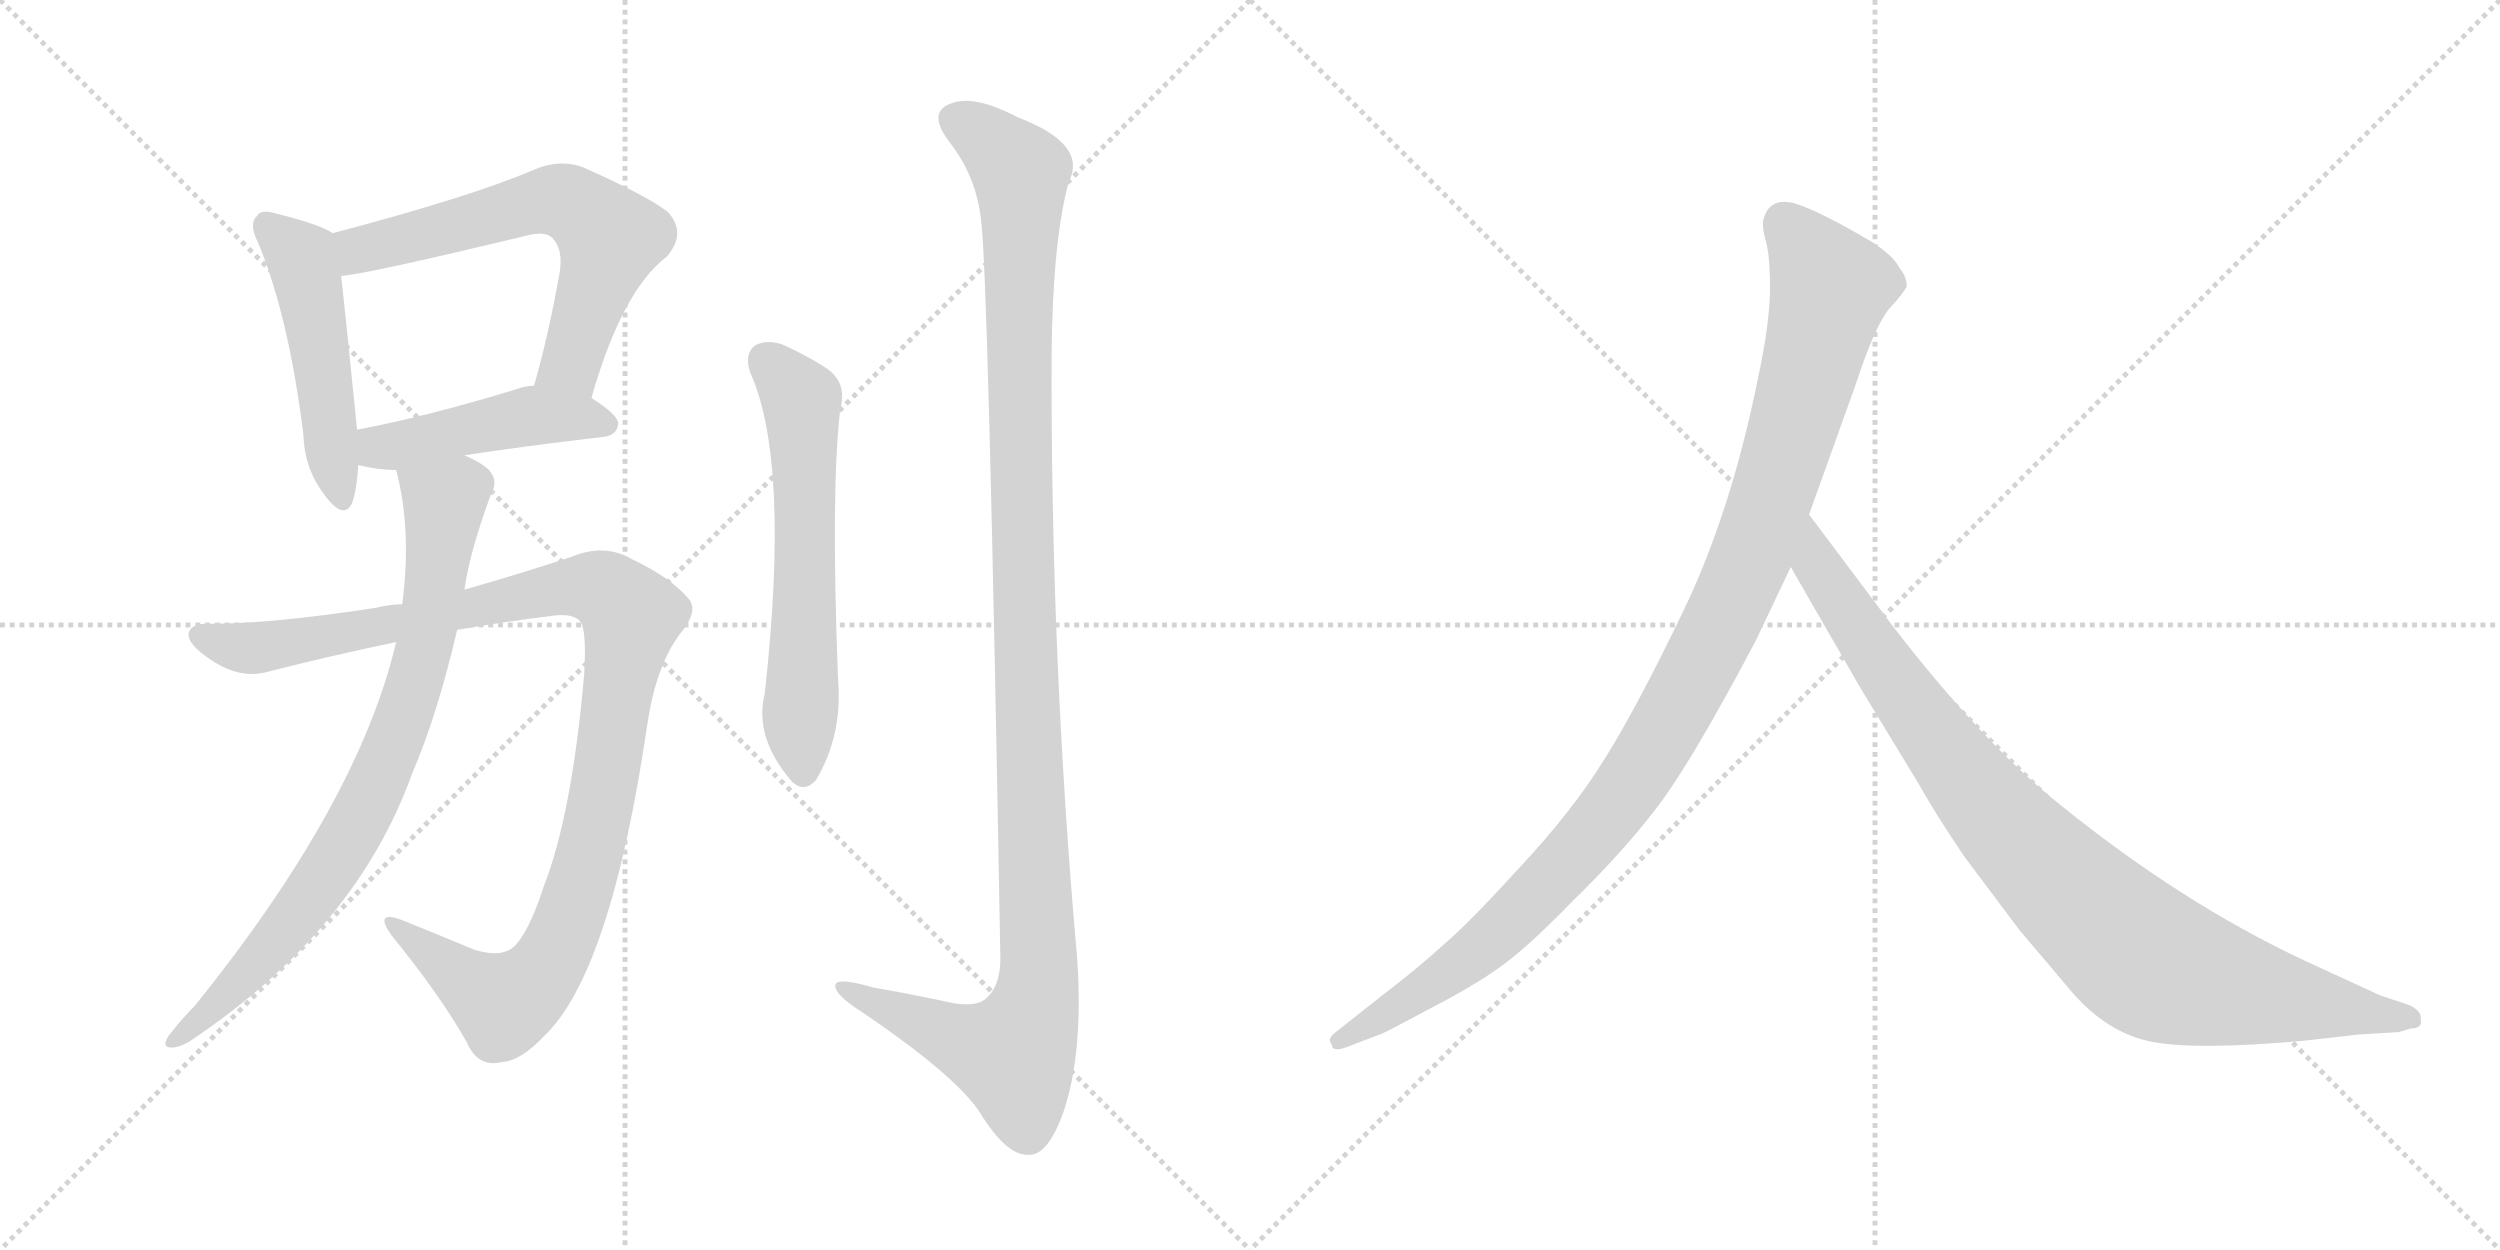 <svg version="1.1" viewBox="0 0 2048 1024" xmlns="http://www.w3.org/2000/svg">
  <g stroke="lightgray" stroke-dasharray="1,1" stroke-width="1" transform="scale(4, 4)">
    <line x1="0" y1="0" x2="256" y2="256"></line>
    <line x1="256" y1="0" x2="0" y2="256"></line>
    <line x1="128" y1="0" x2="128" y2="256"></line>
    <line x1="0" y1="128" x2="256" y2="128"></line>
    <line x1="256" y1="0" x2="512" y2="256"></line>
    <line x1="512" y1="0" x2="256" y2="256"></line>
    <line x1="384" y1="0" x2="384" y2="256"></line>
    <line x1="256" y1="128" x2="512" y2="128"></line>
  </g>
<g transform="scale(1, -1) translate(0, -850)">
   <style type="text/css">
    @keyframes keyframes0 {
      from {
       stroke: black;
       stroke-dashoffset: 490;
       stroke-width: 128;
       }
       61% {
       animation-timing-function: step-end;
       stroke: black;
       stroke-dashoffset: 0;
       stroke-width: 128;
       }
       to {
       stroke: black;
       stroke-width: 1024;
       }
       }
       #make-me-a-hanzi-animation-0 {
         animation: keyframes0 0.649s both;
         animation-delay: 0s;
         animation-timing-function: linear;
       }
    @keyframes keyframes1 {
      from {
       stroke: black;
       stroke-dashoffset: 631;
       stroke-width: 128;
       }
       67% {
       animation-timing-function: step-end;
       stroke: black;
       stroke-dashoffset: 0;
       stroke-width: 128;
       }
       to {
       stroke: black;
       stroke-width: 1024;
       }
       }
       #make-me-a-hanzi-animation-1 {
         animation: keyframes1 0.764s both;
         animation-delay: 0.649s;
         animation-timing-function: linear;
       }
    @keyframes keyframes2 {
      from {
       stroke: black;
       stroke-dashoffset: 457;
       stroke-width: 128;
       }
       60% {
       animation-timing-function: step-end;
       stroke: black;
       stroke-dashoffset: 0;
       stroke-width: 128;
       }
       to {
       stroke: black;
       stroke-width: 1024;
       }
       }
       #make-me-a-hanzi-animation-2 {
         animation: keyframes2 0.622s both;
         animation-delay: 1.412s;
         animation-timing-function: linear;
       }
    @keyframes keyframes3 {
      from {
       stroke: black;
       stroke-dashoffset: 1068;
       stroke-width: 128;
       }
       78% {
       animation-timing-function: step-end;
       stroke: black;
       stroke-dashoffset: 0;
       stroke-width: 128;
       }
       to {
       stroke: black;
       stroke-width: 1024;
       }
       }
       #make-me-a-hanzi-animation-3 {
         animation: keyframes3 1.119s both;
         animation-delay: 2.034s;
         animation-timing-function: linear;
       }
    @keyframes keyframes4 {
      from {
       stroke: black;
       stroke-dashoffset: 803;
       stroke-width: 128;
       }
       72% {
       animation-timing-function: step-end;
       stroke: black;
       stroke-dashoffset: 0;
       stroke-width: 128;
       }
       to {
       stroke: black;
       stroke-width: 1024;
       }
       }
       #make-me-a-hanzi-animation-4 {
         animation: keyframes4 0.903s both;
         animation-delay: 3.153s;
         animation-timing-function: linear;
       }
    @keyframes keyframes5 {
      from {
       stroke: black;
       stroke-dashoffset: 606;
       stroke-width: 128;
       }
       66% {
       animation-timing-function: step-end;
       stroke: black;
       stroke-dashoffset: 0;
       stroke-width: 128;
       }
       to {
       stroke: black;
       stroke-width: 1024;
       }
       }
       #make-me-a-hanzi-animation-5 {
         animation: keyframes5 0.743s both;
         animation-delay: 4.057s;
         animation-timing-function: linear;
       }
    @keyframes keyframes6 {
      from {
       stroke: black;
       stroke-dashoffset: 1200;
       stroke-width: 128;
       }
       80% {
       animation-timing-function: step-end;
       stroke: black;
       stroke-dashoffset: 0;
       stroke-width: 128;
       }
       to {
       stroke: black;
       stroke-width: 1024;
       }
       }
       #make-me-a-hanzi-animation-6 {
         animation: keyframes6 1.227s both;
         animation-delay: 4.8s;
         animation-timing-function: linear;
       }
    @keyframes keyframes7 {
      from {
       stroke: black;
       stroke-dashoffset: 1082;
       stroke-width: 128;
       }
       78% {
       animation-timing-function: step-end;
       stroke: black;
       stroke-dashoffset: 0;
       stroke-width: 128;
       }
       to {
       stroke: black;
       stroke-width: 1024;
       }
       }
       #make-me-a-hanzi-animation-7 {
         animation: keyframes7 1.131s both;
         animation-delay: 6.027s;
         animation-timing-function: linear;
       }
    @keyframes keyframes8 {
      from {
       stroke: black;
       stroke-dashoffset: 935;
       stroke-width: 128;
       }
       75% {
       animation-timing-function: step-end;
       stroke: black;
       stroke-dashoffset: 0;
       stroke-width: 128;
       }
       to {
       stroke: black;
       stroke-width: 1024;
       }
       }
       #make-me-a-hanzi-animation-8 {
         animation: keyframes8 1.011s both;
         animation-delay: 7.157s;
         animation-timing-function: linear;
       }
</style>
<path d="M 272.5 659.0 Q 262.5 666.0 226.5 675.0 Q 213.5 679.0 210.5 673.0 Q 203.5 667.0 211.5 651.0 Q 236.5 591.0 248.5 494.0 Q 249.5 466.0 265.5 445.0 Q 281.5 423.0 288.5 438.0 Q 292.5 450.0 293.5 469.0 L 292.5 498.0 Q 283.5 588.0 279.5 624.0 C 276.5 654.0 275.5 657.0 272.5 659.0 Z" fill="lightgray"></path> 
<path d="M 484.5 524.0 Q 509.5 612.0 546.5 640.0 Q 562.5 659.0 547.5 676.0 Q 531.5 689.0 477.5 713.0 Q 458.5 720.0 437.5 711.0 Q 386.5 689.0 272.5 659.0 C 243.5 651.0 249.5 620.0 279.5 624.0 Q 298.5 625.0 431.5 657.0 Q 446.5 661.0 452.5 655.0 Q 461.5 646.0 458.5 627.0 Q 449.5 576.0 437.5 534.0 C 429.5 505.0 475.5 495.0 484.5 524.0 Z" fill="lightgray"></path> 
<path d="M 380.5 477.0 Q 425.5 484.0 493.5 492.0 Q 505.5 493.0 506.5 503.0 Q 506.5 510.0 484.5 524.0 L 437.5 534.0 Q 430.5 534.0 422.5 531.0 Q 350.5 509.0 292.5 498.0 C 263.5 492.0 264.5 476.0 293.5 469.0 Q 309.5 465.0 324.5 465.0 L 380.5 477.0 Z" fill="lightgray"></path> 
<path d="M 329.5 355.0 Q 319.5 355.0 307.5 352.0 Q 222.5 339.0 172.5 339.0 Q 156.5 340.0 154.5 331.0 Q 153.5 322.0 173.5 309.0 Q 197.5 293.0 220.5 300.0 Q 271.5 313.0 324.5 324.0 L 374.5 334.0 Q 414.5 341.0 456.5 346.0 Q 472.5 347.0 476.5 339.0 Q 480.5 329.0 478.5 297.0 Q 468.5 183.0 445.5 124.0 Q 433.5 87.0 421.5 75.0 Q 411.5 65.0 388.5 72.0 Q 357.5 85.0 327.5 97.0 Q 306.5 104.0 320.5 84.0 Q 360.5 35.0 382.5 -4.0 Q 391.5 -25.0 411.5 -20.0 Q 426.5 -19.0 445.5 1.0 Q 500.5 53.0 530.5 258.0 Q 537.5 304.0 556.5 330.0 Q 572.5 349.0 564.5 359.0 Q 549.5 377.0 517.5 392.0 Q 495.5 405.0 468.5 394.0 Q 429.5 381.0 380.5 367.0 L 329.5 355.0 Z" fill="lightgray"></path> 
<path d="M 324.5 324.0 Q 293.5 192.0 159.5 26.0 Q 149.5 16.0 138.5 2.0 Q 132.5 -7.0 138.5 -8.0 Q 145.5 -9.0 155.5 -3.0 Q 291.5 88.0 337.5 216.0 Q 358.5 265.0 374.5 334.0 L 380.5 367.0 Q 384.5 397.0 402.5 446.0 Q 408.5 456.0 400.5 465.0 Q 394.5 471.0 380.5 477.0 C 354.5 491.0 317.5 494.0 324.5 465.0 Q 337.5 416.0 329.5 355.0 L 324.5 324.0 Z" fill="lightgray"></path> 
<path d="M 614.5 545.0 Q 647.5 472.0 626.5 282.0 Q 617.5 246.0 648.5 210.0 Q 658.5 200.0 668.5 211.0 Q 690.5 248.0 686.5 294.0 Q 680.5 451.0 688.5 516.0 Q 694.5 538.0 674.5 550.0 Q 658.5 560.0 640.5 568.0 Q 627.5 572.0 618.5 567.0 Q 609.5 560.0 614.5 545.0 Z" fill="lightgray"></path> 
<path d="M 803.5 671.0 Q 809.5 634.0 819.5 65.0 Q 819.5 41.0 806.5 31.0 Q 796.5 24.0 772.5 30.0 Q 744.5 36.0 715.5 41.0 Q 681.5 51.0 684.5 41.0 Q 685.5 34.0 707.5 20.0 Q 782.5 -31.0 802.5 -61.0 Q 824.5 -97.0 842.5 -96.0 Q 858.5 -97.0 871.5 -60.0 Q 887.5 -12.0 882.5 64.0 Q 860.5 311.0 861.5 562.0 Q 862.5 653.0 875.5 701.0 Q 891.5 732.0 833.5 754.0 Q 797.5 773.0 778.5 765.0 Q 759.5 758.0 777.5 734.0 Q 799.5 706.0 803.5 671.0 Z" fill="lightgray"></path> 
<path d="M 1438.0 324.5 L 1467.0 385.5 L 1482.0 428.5 L 1520.0 534.5 Q 1536.0 583.5 1548.0 597.5 Q 1560.0 610.5 1562.0 615.5 Q 1562.0 623.5 1556.0 630.5 Q 1552.0 639.5 1534.0 651.5 Q 1490.0 677.5 1470.0 683.5 Q 1450.0 688.5 1445.0 671.5 Q 1443.0 666.5 1446.0 654.5 Q 1450.0 642.5 1450.0 614.5 Q 1450.0 585.5 1440.0 539.5 Q 1418.0 430.5 1379.0 349.5 Q 1340.0 268.5 1314.0 227.5 Q 1288.0 185.5 1245.0 139.5 Q 1204.0 94.5 1183.0 76.5 Q 1161.0 56.5 1136.0 37.5 L 1093.0 3.5 Q 1087.0 -1.5 1091.0 -5.5 Q 1091.0 -12.5 1104.0 -7.5 L 1130.0 2.5 Q 1132.0 2.5 1169.0 22.5 Q 1206.0 41.5 1227.0 56.5 Q 1249.0 71.5 1288.0 111.5 Q 1328.0 150.5 1355.0 185.5 Q 1383.0 220.5 1438.0 324.5 Z" fill="lightgray"></path> 
<path d="M 1467.0 385.5 L 1524.0 286.5 L 1572.0 207.5 Q 1586.0 182.5 1609.0 148.5 L 1654.0 88.5 L 1698.0 36.5 Q 1727.0 3.5 1763.0 -3.5 Q 1800.0 -10.5 1888.0 -2.5 L 1932.0 2.5 L 1965.0 4.5 L 1975.0 7.5 Q 1985.0 7.5 1983.0 15.5 Q 1984.0 21.5 1974.0 26.5 L 1950.0 34.5 L 1887.0 63.5 Q 1787.0 110.5 1688.0 190.5 Q 1626.0 239.5 1551.0 336.5 L 1482.0 428.5 C 1464.0 452.5 1452.0 411.5 1467.0 385.5 Z" fill="lightgray"></path> 
      <clipPath id="make-me-a-hanzi-clip-0">
      <path d="M 272.5 659.0 Q 262.5 666.0 226.5 675.0 Q 213.5 679.0 210.5 673.0 Q 203.5 667.0 211.5 651.0 Q 236.5 591.0 248.5 494.0 Q 249.5 466.0 265.5 445.0 Q 281.5 423.0 288.5 438.0 Q 292.5 450.0 293.5 469.0 L 292.5 498.0 Q 283.5 588.0 279.5 624.0 C 276.5 654.0 275.5 657.0 272.5 659.0 Z" fill="lightgray"></path>
      </clipPath>
      <path clip-path="url(#make-me-a-hanzi-clip-0)" d="M 219.5 665.0 L 248.5 636.0 L 277.5 445.0 " fill="none" id="make-me-a-hanzi-animation-0" stroke-dasharray="362 724" stroke-linecap="round"></path>

      <clipPath id="make-me-a-hanzi-clip-1">
      <path d="M 484.5 524.0 Q 509.5 612.0 546.5 640.0 Q 562.5 659.0 547.5 676.0 Q 531.5 689.0 477.5 713.0 Q 458.5 720.0 437.5 711.0 Q 386.5 689.0 272.5 659.0 C 243.5 651.0 249.5 620.0 279.5 624.0 Q 298.5 625.0 431.5 657.0 Q 446.5 661.0 452.5 655.0 Q 461.5 646.0 458.5 627.0 Q 449.5 576.0 437.5 534.0 C 429.5 505.0 475.5 495.0 484.5 524.0 Z" fill="lightgray"></path>
      </clipPath>
      <path clip-path="url(#make-me-a-hanzi-clip-1)" d="M 281.5 630.0 L 293.5 645.0 L 307.5 650.0 L 442.5 685.0 L 474.5 680.0 L 500.5 655.0 L 470.5 559.0 L 444.5 540.0 " fill="none" id="make-me-a-hanzi-animation-1" stroke-dasharray="503 1006" stroke-linecap="round"></path>

      <clipPath id="make-me-a-hanzi-clip-2">
      <path d="M 380.5 477.0 Q 425.5 484.0 493.5 492.0 Q 505.5 493.0 506.5 503.0 Q 506.5 510.0 484.5 524.0 L 437.5 534.0 Q 430.5 534.0 422.5 531.0 Q 350.5 509.0 292.5 498.0 C 263.5 492.0 264.5 476.0 293.5 469.0 Q 309.5 465.0 324.5 465.0 L 380.5 477.0 Z" fill="lightgray"></path>
      </clipPath>
      <path clip-path="url(#make-me-a-hanzi-clip-2)" d="M 300.5 491.0 L 310.5 484.0 L 327.5 485.0 L 438.5 510.0 L 496.5 503.0 " fill="none" id="make-me-a-hanzi-animation-2" stroke-dasharray="329 658" stroke-linecap="round"></path>

      <clipPath id="make-me-a-hanzi-clip-3">
      <path d="M 329.5 355.0 Q 319.5 355.0 307.5 352.0 Q 222.5 339.0 172.5 339.0 Q 156.5 340.0 154.5 331.0 Q 153.5 322.0 173.5 309.0 Q 197.5 293.0 220.5 300.0 Q 271.5 313.0 324.5 324.0 L 374.5 334.0 Q 414.5 341.0 456.5 346.0 Q 472.5 347.0 476.5 339.0 Q 480.5 329.0 478.5 297.0 Q 468.5 183.0 445.5 124.0 Q 433.5 87.0 421.5 75.0 Q 411.5 65.0 388.5 72.0 Q 357.5 85.0 327.5 97.0 Q 306.5 104.0 320.5 84.0 Q 360.5 35.0 382.5 -4.0 Q 391.5 -25.0 411.5 -20.0 Q 426.5 -19.0 445.5 1.0 Q 500.5 53.0 530.5 258.0 Q 537.5 304.0 556.5 330.0 Q 572.5 349.0 564.5 359.0 Q 549.5 377.0 517.5 392.0 Q 495.5 405.0 468.5 394.0 Q 429.5 381.0 380.5 367.0 L 329.5 355.0 Z" fill="lightgray"></path>
      </clipPath>
      <path clip-path="url(#make-me-a-hanzi-clip-3)" d="M 163.5 329.0 L 210.5 319.0 L 454.5 368.0 L 483.5 370.0 L 508.5 356.0 L 516.5 343.0 L 495.5 206.0 L 477.5 131.0 L 451.5 63.0 L 432.5 40.0 L 411.5 29.0 L 330.5 87.0 " fill="none" id="make-me-a-hanzi-animation-3" stroke-dasharray="940 1880" stroke-linecap="round"></path>

      <clipPath id="make-me-a-hanzi-clip-4">
      <path d="M 324.5 324.0 Q 293.5 192.0 159.5 26.0 Q 149.5 16.0 138.5 2.0 Q 132.5 -7.0 138.5 -8.0 Q 145.5 -9.0 155.5 -3.0 Q 291.5 88.0 337.5 216.0 Q 358.5 265.0 374.5 334.0 L 380.5 367.0 Q 384.5 397.0 402.5 446.0 Q 408.5 456.0 400.5 465.0 Q 394.5 471.0 380.5 477.0 C 354.5 491.0 317.5 494.0 324.5 465.0 Q 337.5 416.0 329.5 355.0 L 324.5 324.0 Z" fill="lightgray"></path>
      </clipPath>
      <path clip-path="url(#make-me-a-hanzi-clip-4)" d="M 333.5 459.0 L 364.5 439.0 L 354.5 355.0 L 323.5 243.0 L 293.5 178.0 L 256.5 118.0 L 195.5 45.0 L 141.5 -3.0 " fill="none" id="make-me-a-hanzi-animation-4" stroke-dasharray="675 1350" stroke-linecap="round"></path>

      <clipPath id="make-me-a-hanzi-clip-5">
      <path d="M 614.5 545.0 Q 647.5 472.0 626.5 282.0 Q 617.5 246.0 648.5 210.0 Q 658.5 200.0 668.5 211.0 Q 690.5 248.0 686.5 294.0 Q 680.5 451.0 688.5 516.0 Q 694.5 538.0 674.5 550.0 Q 658.5 560.0 640.5 568.0 Q 627.5 572.0 618.5 567.0 Q 609.5 560.0 614.5 545.0 Z" fill="lightgray"></path>
      </clipPath>
      <path clip-path="url(#make-me-a-hanzi-clip-5)" d="M 627.5 556.0 L 656.5 523.0 L 658.5 217.0 " fill="none" id="make-me-a-hanzi-animation-5" stroke-dasharray="478 956" stroke-linecap="round"></path>

      <clipPath id="make-me-a-hanzi-clip-6">
      <path d="M 803.5 671.0 Q 809.5 634.0 819.5 65.0 Q 819.5 41.0 806.5 31.0 Q 796.5 24.0 772.5 30.0 Q 744.5 36.0 715.5 41.0 Q 681.5 51.0 684.5 41.0 Q 685.5 34.0 707.5 20.0 Q 782.5 -31.0 802.5 -61.0 Q 824.5 -97.0 842.5 -96.0 Q 858.5 -97.0 871.5 -60.0 Q 887.5 -12.0 882.5 64.0 Q 860.5 311.0 861.5 562.0 Q 862.5 653.0 875.5 701.0 Q 891.5 732.0 833.5 754.0 Q 797.5 773.0 778.5 765.0 Q 759.5 758.0 777.5 734.0 Q 799.5 706.0 803.5 671.0 Z" fill="lightgray"></path>
      </clipPath>
      <path clip-path="url(#make-me-a-hanzi-clip-6)" d="M 785.5 749.0 L 802.5 741.0 L 836.5 709.0 L 836.5 422.0 L 849.5 36.0 L 829.5 -14.0 L 779.5 0.0 L 704.5 33.0 L 702.5 39.0 L 691.5 39.0 " fill="none" id="make-me-a-hanzi-animation-6" stroke-dasharray="1072 2144" stroke-linecap="round"></path>

      <clipPath id="make-me-a-hanzi-clip-7">
      <path d="M 1438.0 324.5 L 1467.0 385.5 L 1482.0 428.5 L 1520.0 534.5 Q 1536.0 583.5 1548.0 597.5 Q 1560.0 610.5 1562.0 615.5 Q 1562.0 623.5 1556.0 630.5 Q 1552.0 639.5 1534.0 651.5 Q 1490.0 677.5 1470.0 683.5 Q 1450.0 688.5 1445.0 671.5 Q 1443.0 666.5 1446.0 654.5 Q 1450.0 642.5 1450.0 614.5 Q 1450.0 585.5 1440.0 539.5 Q 1418.0 430.5 1379.0 349.5 Q 1340.0 268.5 1314.0 227.5 Q 1288.0 185.5 1245.0 139.5 Q 1204.0 94.5 1183.0 76.5 Q 1161.0 56.5 1136.0 37.5 L 1093.0 3.5 Q 1087.0 -1.5 1091.0 -5.5 Q 1091.0 -12.5 1104.0 -7.5 L 1130.0 2.5 Q 1132.0 2.5 1169.0 22.5 Q 1206.0 41.5 1227.0 56.5 Q 1249.0 71.5 1288.0 111.5 Q 1328.0 150.5 1355.0 185.5 Q 1383.0 220.5 1438.0 324.5 Z" fill="lightgray"></path>
      </clipPath>
      <path clip-path="url(#make-me-a-hanzi-clip-7)" d="M 1462.0 667.5 L 1500.0 614.5 L 1438.0 403.5 L 1378.0 278.5 L 1322.0 187.5 L 1253.0 110.5 L 1169.0 40.5 L 1098.0 -2.5 " fill="none" id="make-me-a-hanzi-animation-7" stroke-dasharray="954 1908" stroke-linecap="round"></path>

      <clipPath id="make-me-a-hanzi-clip-8">
      <path d="M 1467.0 385.5 L 1524.0 286.5 L 1572.0 207.5 Q 1586.0 182.5 1609.0 148.5 L 1654.0 88.5 L 1698.0 36.5 Q 1727.0 3.5 1763.0 -3.5 Q 1800.0 -10.5 1888.0 -2.5 L 1932.0 2.5 L 1965.0 4.5 L 1975.0 7.5 Q 1985.0 7.5 1983.0 15.5 Q 1984.0 21.5 1974.0 26.5 L 1950.0 34.5 L 1887.0 63.5 Q 1787.0 110.5 1688.0 190.5 Q 1626.0 239.5 1551.0 336.5 L 1482.0 428.5 C 1464.0 452.5 1452.0 411.5 1467.0 385.5 Z" fill="lightgray"></path>
      </clipPath>
      <path clip-path="url(#make-me-a-hanzi-clip-8)" d="M 1483.0 420.5 L 1488.0 387.5 L 1605.0 219.5 L 1679.0 135.5 L 1747.0 72.5 L 1772.0 56.5 L 1806.0 45.5 L 1974.0 16.5 " fill="none" id="make-me-a-hanzi-animation-8" stroke-dasharray="807 1614" stroke-linecap="round"></path>

</g>
</svg>
